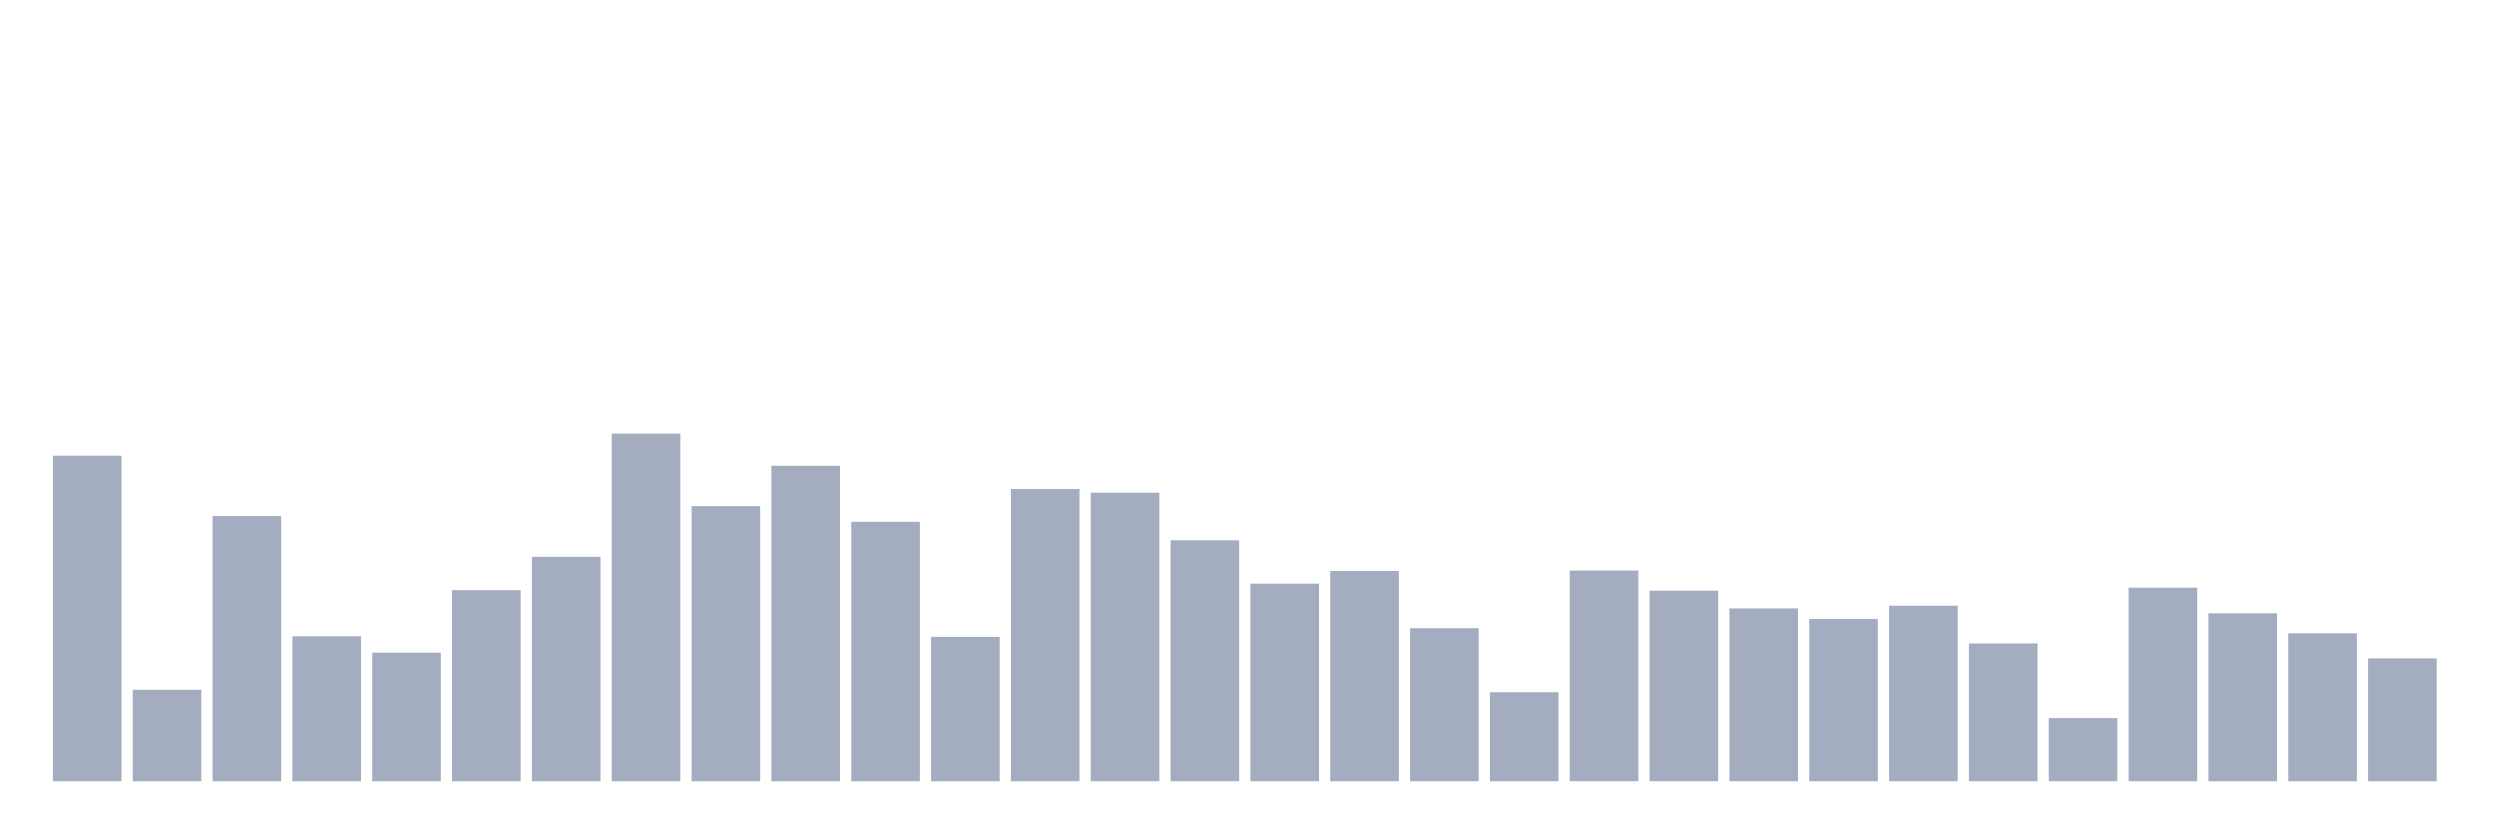 <svg xmlns="http://www.w3.org/2000/svg" viewBox="0 0 480 160"><g transform="translate(10,10)"><rect class="bar" x="0.153" width="13.175" y="77.496" height="62.504" fill="rgb(164,173,192)"></rect><rect class="bar" x="15.482" width="13.175" y="122.433" height="17.567" fill="rgb(164,173,192)"></rect><rect class="bar" x="30.81" width="13.175" y="89.083" height="50.917" fill="rgb(164,173,192)"></rect><rect class="bar" x="46.138" width="13.175" y="112.174" height="27.826" fill="rgb(164,173,192)"></rect><rect class="bar" x="61.466" width="13.175" y="115.31" height="24.69" fill="rgb(164,173,192)"></rect><rect class="bar" x="76.794" width="13.175" y="103.308" height="36.692" fill="rgb(164,173,192)"></rect><rect class="bar" x="92.123" width="13.175" y="96.912" height="43.088" fill="rgb(164,173,192)"></rect><rect class="bar" x="107.451" width="13.175" y="73.26" height="66.74" fill="rgb(164,173,192)"></rect><rect class="bar" x="122.779" width="13.175" y="87.173" height="52.827" fill="rgb(164,173,192)"></rect><rect class="bar" x="138.107" width="13.175" y="79.427" height="60.573" fill="rgb(164,173,192)"></rect><rect class="bar" x="153.436" width="13.175" y="90.184" height="49.816" fill="rgb(164,173,192)"></rect><rect class="bar" x="168.764" width="13.175" y="112.278" height="27.722" fill="rgb(164,173,192)"></rect><rect class="bar" x="184.092" width="13.175" y="83.892" height="56.108" fill="rgb(164,173,192)"></rect><rect class="bar" x="199.42" width="13.175" y="84.598" height="55.402" fill="rgb(164,173,192)"></rect><rect class="bar" x="214.748" width="13.175" y="93.735" height="46.265" fill="rgb(164,173,192)"></rect><rect class="bar" x="230.077" width="13.175" y="102.062" height="37.938" fill="rgb(164,173,192)"></rect><rect class="bar" x="245.405" width="13.175" y="99.632" height="40.368" fill="rgb(164,173,192)"></rect><rect class="bar" x="260.733" width="13.175" y="110.617" height="29.383" fill="rgb(164,173,192)"></rect><rect class="bar" x="276.061" width="13.175" y="122.91" height="17.09" fill="rgb(164,173,192)"></rect><rect class="bar" x="291.39" width="13.175" y="99.549" height="40.451" fill="rgb(164,173,192)"></rect><rect class="bar" x="306.718" width="13.175" y="103.411" height="36.589" fill="rgb(164,173,192)"></rect><rect class="bar" x="322.046" width="13.175" y="106.817" height="33.183" fill="rgb(164,173,192)"></rect><rect class="bar" x="337.374" width="13.175" y="108.831" height="31.169" fill="rgb(164,173,192)"></rect><rect class="bar" x="352.702" width="13.175" y="106.298" height="33.702" fill="rgb(164,173,192)"></rect><rect class="bar" x="368.031" width="13.175" y="113.545" height="26.455" fill="rgb(164,173,192)"></rect><rect class="bar" x="383.359" width="13.175" y="127.873" height="12.127" fill="rgb(164,173,192)"></rect><rect class="bar" x="398.687" width="13.175" y="102.83" height="37.17" fill="rgb(164,173,192)"></rect><rect class="bar" x="414.015" width="13.175" y="107.751" height="32.249" fill="rgb(164,173,192)"></rect><rect class="bar" x="429.344" width="13.175" y="111.593" height="28.407" fill="rgb(164,173,192)"></rect><rect class="bar" x="444.672" width="13.175" y="116.411" height="23.589" fill="rgb(164,173,192)"></rect></g></svg>